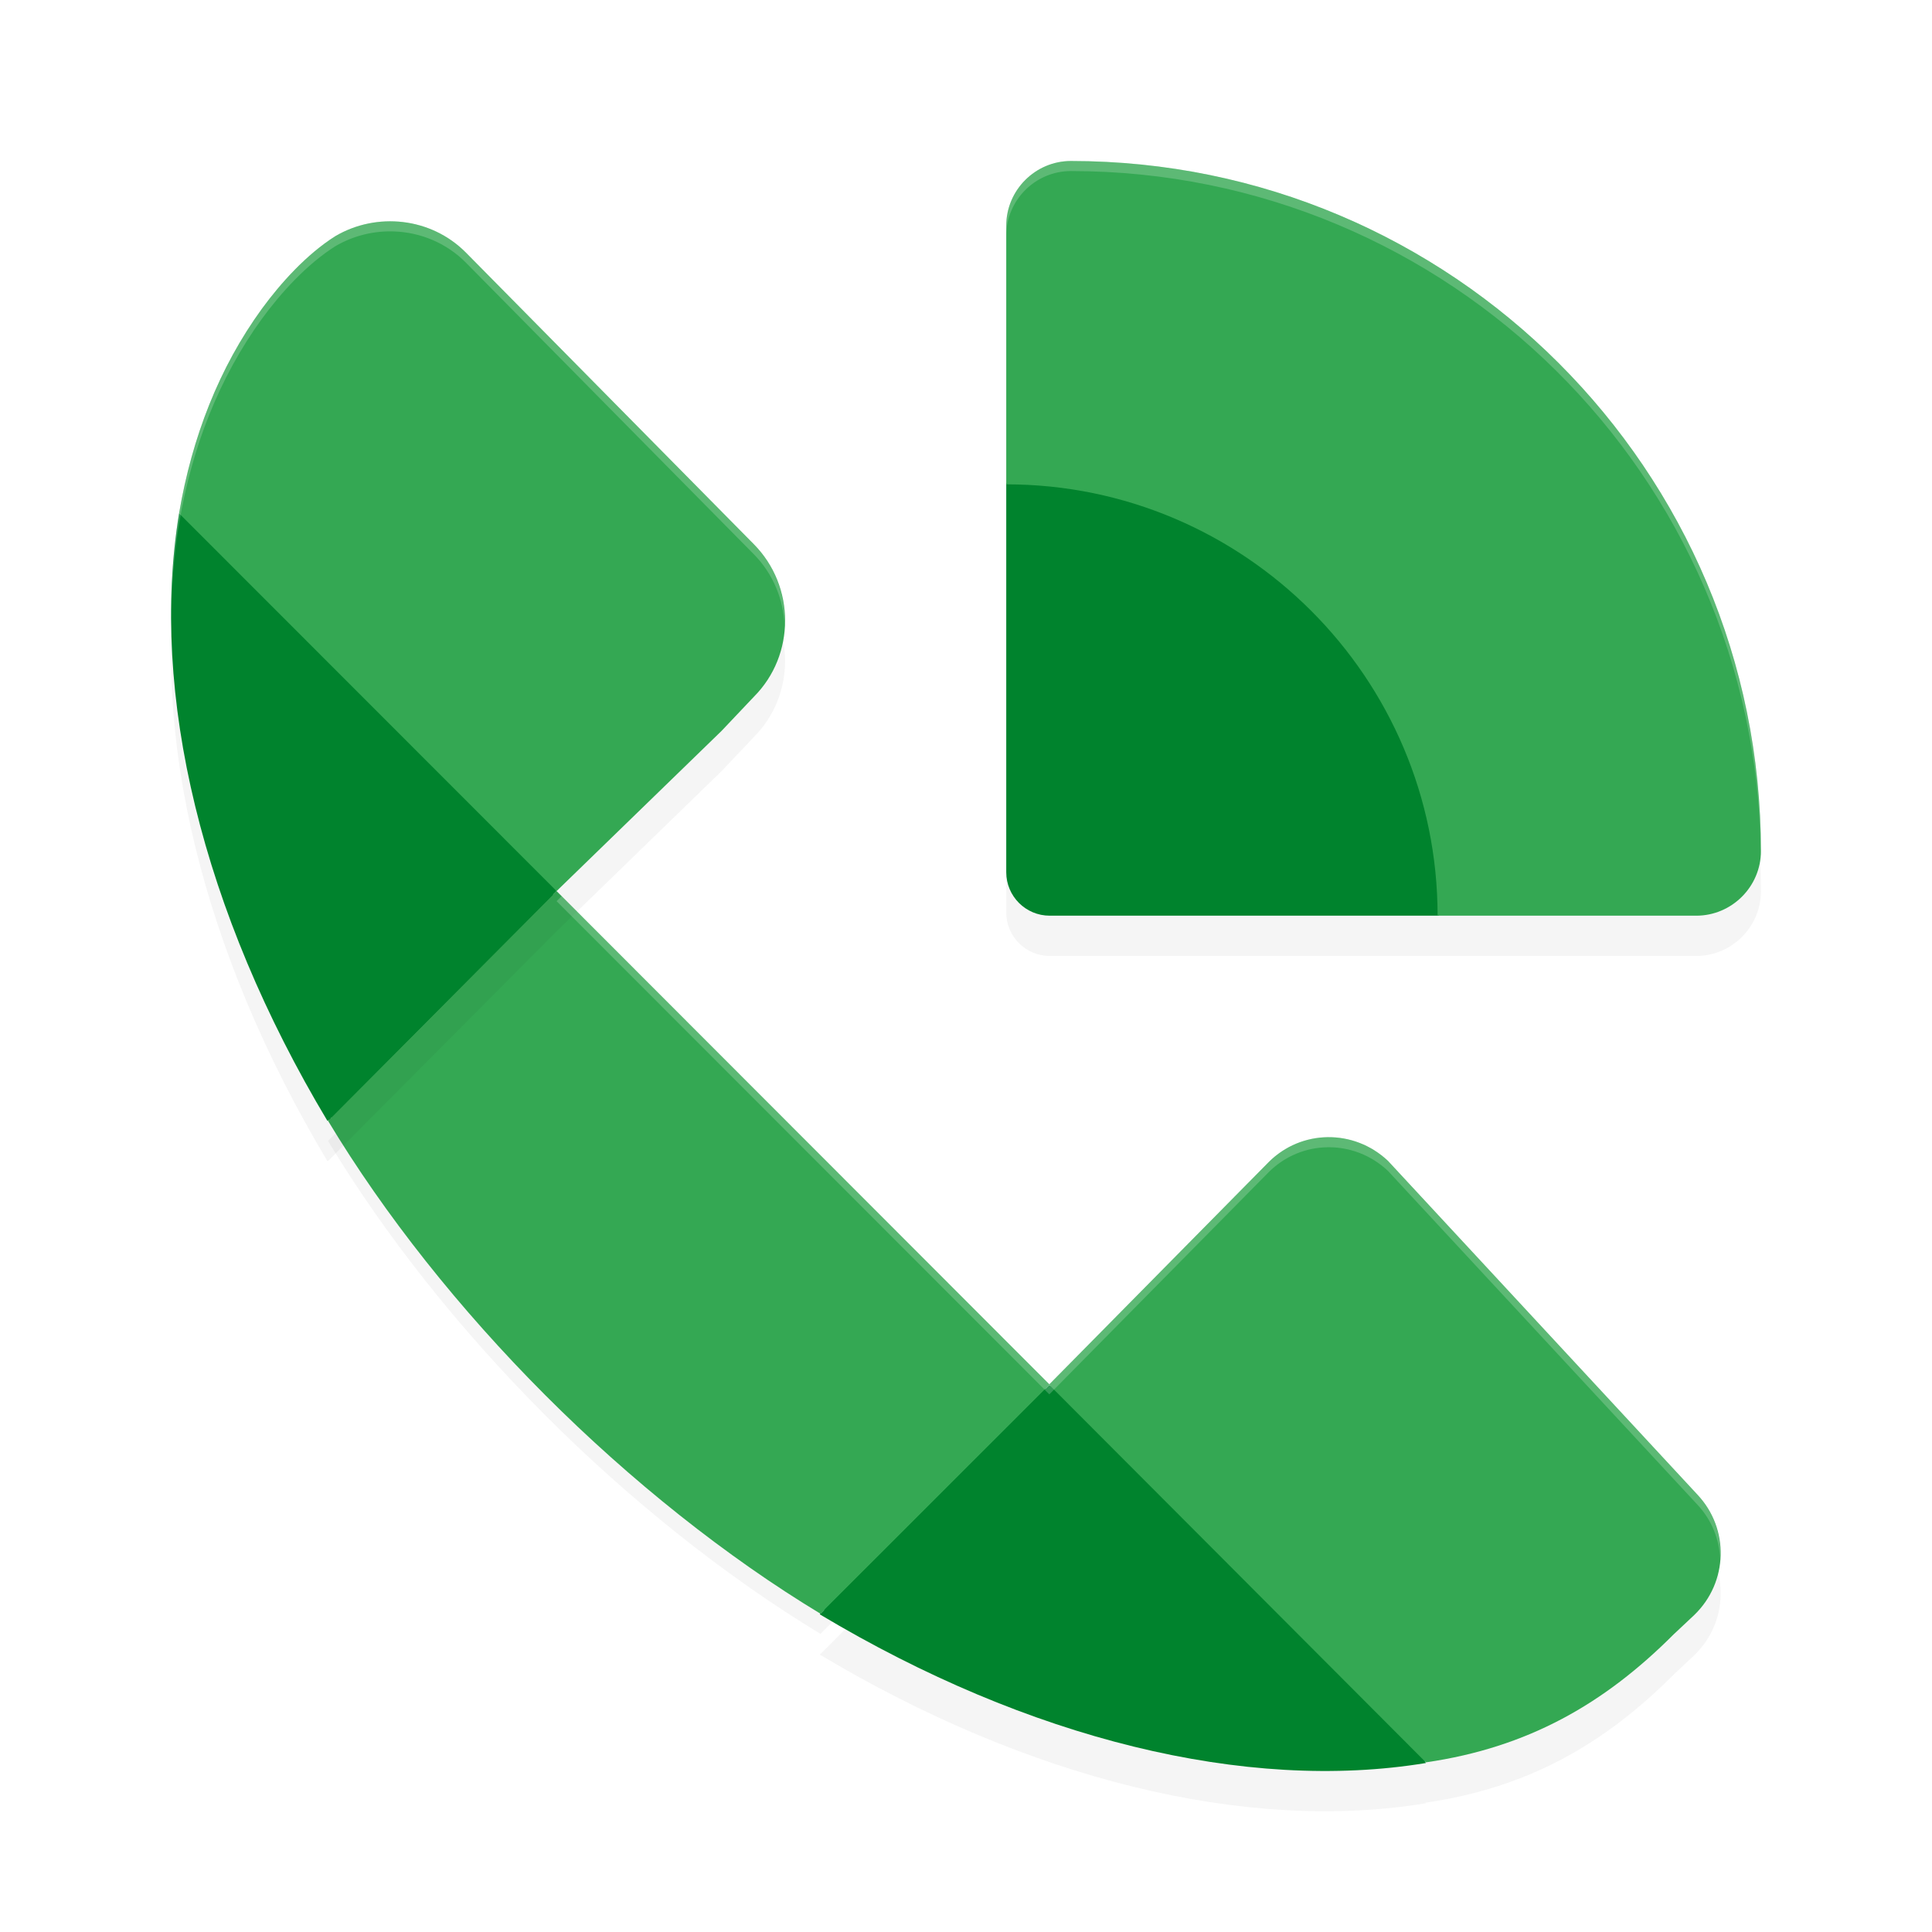 <?xml version='1.0' encoding='utf-8'?>
<svg xmlns="http://www.w3.org/2000/svg" width="192" height="192" version="1" id="svg11">
  <defs>
    <filter id="filter6479" style="color-interpolation-filters:sRGB" width="1.097" height="1.095" x="-0.048" y="-0.048">
      <feGaussianBlur stdDeviation="3.18"/>
    </filter>
    <filter id="filter7094" style="color-interpolation-filters:sRGB" width="1.15" height="1.15" x="-0.075" y="-0.075">
      <feGaussianBlur stdDeviation="2.243"/>
    </filter>
  </defs>
  <path style="filter:url(#filter7094);opacity:0.2" d="m 32.599,113.385 c 5.615,9.337 13.08,18.737 21.566,27.242 8.486,8.505 18.056,16.115 27.372,21.743 L 104.314,139.604 55.313,90.555"/>
  <path style="fill:#00832d" d="M 38.764 22.492 C 36.144 22.495 33.526 23.489 31.549 25.471 L 31.518 25.504 L 30.508 26.197 C 23.904 32.826 19.934 41.409 18.291 51.098 C 15.382 68.846 20.57 90.424 32.965 111.129 L 32.529 110.994 L 32.967 111.621 L 33.027 111.127 C 38.618 120.423 46.058 129.795 54.518 138.273 C 62.967 146.742 72.5 154.325 81.766 159.926 L 82.143 160.152 L 82.113 160.217 C 102.655 172.413 124.025 177.61 141.621 174.713 L 141.418 175.131 L 141.93 174.748 L 141.631 174.648 C 151.672 173.193 159.143 168.913 165.979 162.062 L 165.984 162.057 L 168.025 160.139 C 168.025 160.139 168.025 160.137 168.025 160.137 C 171.215 157.059 171.335 152.075 168.328 148.881 L 168.326 148.881 L 137.596 115.732 C 137.595 115.731 137.593 115.731 137.592 115.73 C 134.4 112.716 129.494 112.779 126.428 115.85 L 104.635 137.924 L 104.564 137.5 L 104.197 137.98 L 104.592 137.967 L 104.283 138.279 L 104.105 138.102 L 104.088 138.123 L 103.488 137.781 L 103.627 137.623 L 54.6 88.549 L 71.355 72.281 L 74.561 68.895 L 74.566 68.889 C 78.52 64.926 78.499 58.423 74.564 54.438 L 45.961 25.469 C 43.996 23.478 41.384 22.49 38.764 22.492 z M 104.643 137.965 L 104.658 137.965 L 104.645 137.98 L 104.643 137.965 z"/>
  <path fill="#34a853" d="m 32.599,111.385 c 5.615,9.337 13.08,18.737 21.566,27.242 8.486,8.505 18.056,16.115 27.372,21.743 L 104.314,137.604 55.313,88.555"/>
  <path style="filter:url(#filter6479);opacity:0.2" d="m 106.426,20 c -3.535,0 -6.426,2.891 -6.426,6.426 v 25.574 0.133 38.547 c 0,2.385 1.935,4.32 4.32,4.32 H 142.867 143 168.574 c 3.535,0 6.426,-2.891 6.426,-6.426 0,-37.853 -30.721,-68.574 -68.574,-68.574 z m -67.662,5.992 c -2.746,0.003 -5.495,1.047 -7.568,3.125 l -1.021,0.703 c -6.699,6.715 -10.718,15.413 -12.377,25.197 -2.935,17.906 2.297,39.584 14.738,60.367 l 0.121,-0.057 22.656,-22.773 16.398,-15.922 3.209,-3.391 c 4.147,-4.157 4.125,-10.978 0,-15.156 L 46.316,29.117 c -2.063,-2.089 -4.806,-3.128 -7.553,-3.125 z m 93.193,91.02 c -2.137,0.024 -4.258,0.856 -5.885,2.486 l -21.791,22.072 0.033,0.033 -0.033,0.031 0.053,0.053 -0.066,-0.037 -22.73,22.721 c -0.01,-0.006 -0.02,-0.012 -0.029,-0.018 l -0.035,0.08 c 20.736,12.406 42.365,17.715 60.23,14.773 l -0.078,-0.143 0.078,0.078 c 10.145,-1.471 17.738,-5.82 24.629,-12.727 l 2.041,-1.918 c 3.382,-3.261 3.509,-8.57 0.318,-11.959 l -30.752,-33.17 c -1.691,-1.599 -3.845,-2.381 -5.982,-2.357 z"/>
  <path fill="#00832d" d="M 100,48 V 86.681 C 100,89.066 101.934,91 104.319,91 H 143 C 143,79.138 140.357,66.244 132.556,58.444 124.756,50.643 111.862,48 100,48 Z"/>
  <path fill="#34a853" d="M 106.427,16 C 102.892,16 100,18.892 100,22.427 v 25.707 c 23.65,0 42.866,19.216 42.866,42.866 h 25.707 C 172.108,91 175,88.108 175,84.573 175,46.72 144.28,16 106.427,16 Z"/>
  <path style="fill:#00832d" d="M 104.268 137.65 L 81.537 160.371 C 81.527 160.365 81.517 160.359 81.508 160.354 L 81.473 160.434 C 102.209 172.84 123.838 178.149 141.703 175.207 L 128.879 151.736 L 104.268 137.65 z"/>
  <path style="fill:#00832d" d="M 17.797 51.018 C 14.862 68.923 20.093 90.601 32.535 111.385 L 32.656 111.328 L 55.312 88.555 L 41.914 66.621 L 17.797 51.018 z"/>
  <path fill="#34a853" d="m 168.373,160.498 c 3.382,-3.261 3.509,-8.569 0.319,-11.959 l -30.753,-33.17 c -3.382,-3.197 -8.613,-3.134 -11.867,0.128 l -21.821,22.106 37.453,37.538 c 10.145,-1.471 17.737,-5.819 24.628,-12.726 z"/>
  <path fill="#34a853" d="m 71.711,72.632 v 0 L 74.92,69.243 c 4.147,-4.157 4.125,-10.978 0,-15.156 L 46.317,25.118 c -3.476,-3.52 -8.885,-4.059 -12.983,-1.656 -2.87,1.814 -5.435,4.663 -7.303,7.216 -4.256,5.853 -6.951,12.771 -8.235,20.339 l 37.517,37.538 z"/>
  <path style="opacity:0.2;fill:#ffffff" d="M 106.426 16 C 102.891 16 100 18.891 100 22.426 L 100 23.426 C 100 19.891 102.891 17 106.426 17 C 144.011 17 174.55 47.291 174.98 84.775 C 174.983 84.707 175 84.643 175 84.574 C 175 46.721 144.279 16 106.426 16 z M 39.193 22 C 37.17 21.922 35.127 22.411 33.334 23.463 C 30.464 25.277 27.899 28.124 26.031 30.678 C 21.775 36.531 19.08 43.449 17.797 51.018 C 17.226 54.503 16.973 58.136 17.014 61.873 C 17.026 58.488 17.277 55.191 17.797 52.018 C 19.08 44.449 21.775 37.531 26.031 31.678 C 27.899 29.124 30.464 26.277 33.334 24.463 C 35.127 23.411 37.17 22.922 39.193 23 C 41.794 23.1 44.361 24.137 46.316 26.117 L 74.92 55.086 C 76.858 57.049 77.855 59.597 77.975 62.176 C 78.107 59.263 77.109 56.304 74.92 54.086 L 46.316 25.117 C 44.361 23.137 41.794 22.1 39.193 22 z M 55.82 89.062 L 55.312 89.555 L 104.281 138.57 L 126.072 116.498 C 129.326 113.237 134.558 113.172 137.939 116.369 L 168.691 149.539 C 170.129 151.066 170.855 152.984 170.951 154.928 C 171.107 152.652 170.376 150.329 168.691 148.539 L 137.939 115.369 C 134.558 112.172 129.326 112.237 126.072 115.498 L 104.281 137.57 L 55.82 89.062 z M 104.281 137.635 L 104.336 137.689 L 104.268 137.65 L 104.281 137.635 z M 104.281 138.635 L 104.268 138.65 L 104.336 138.689 L 104.281 138.635 z"/>
</svg>
